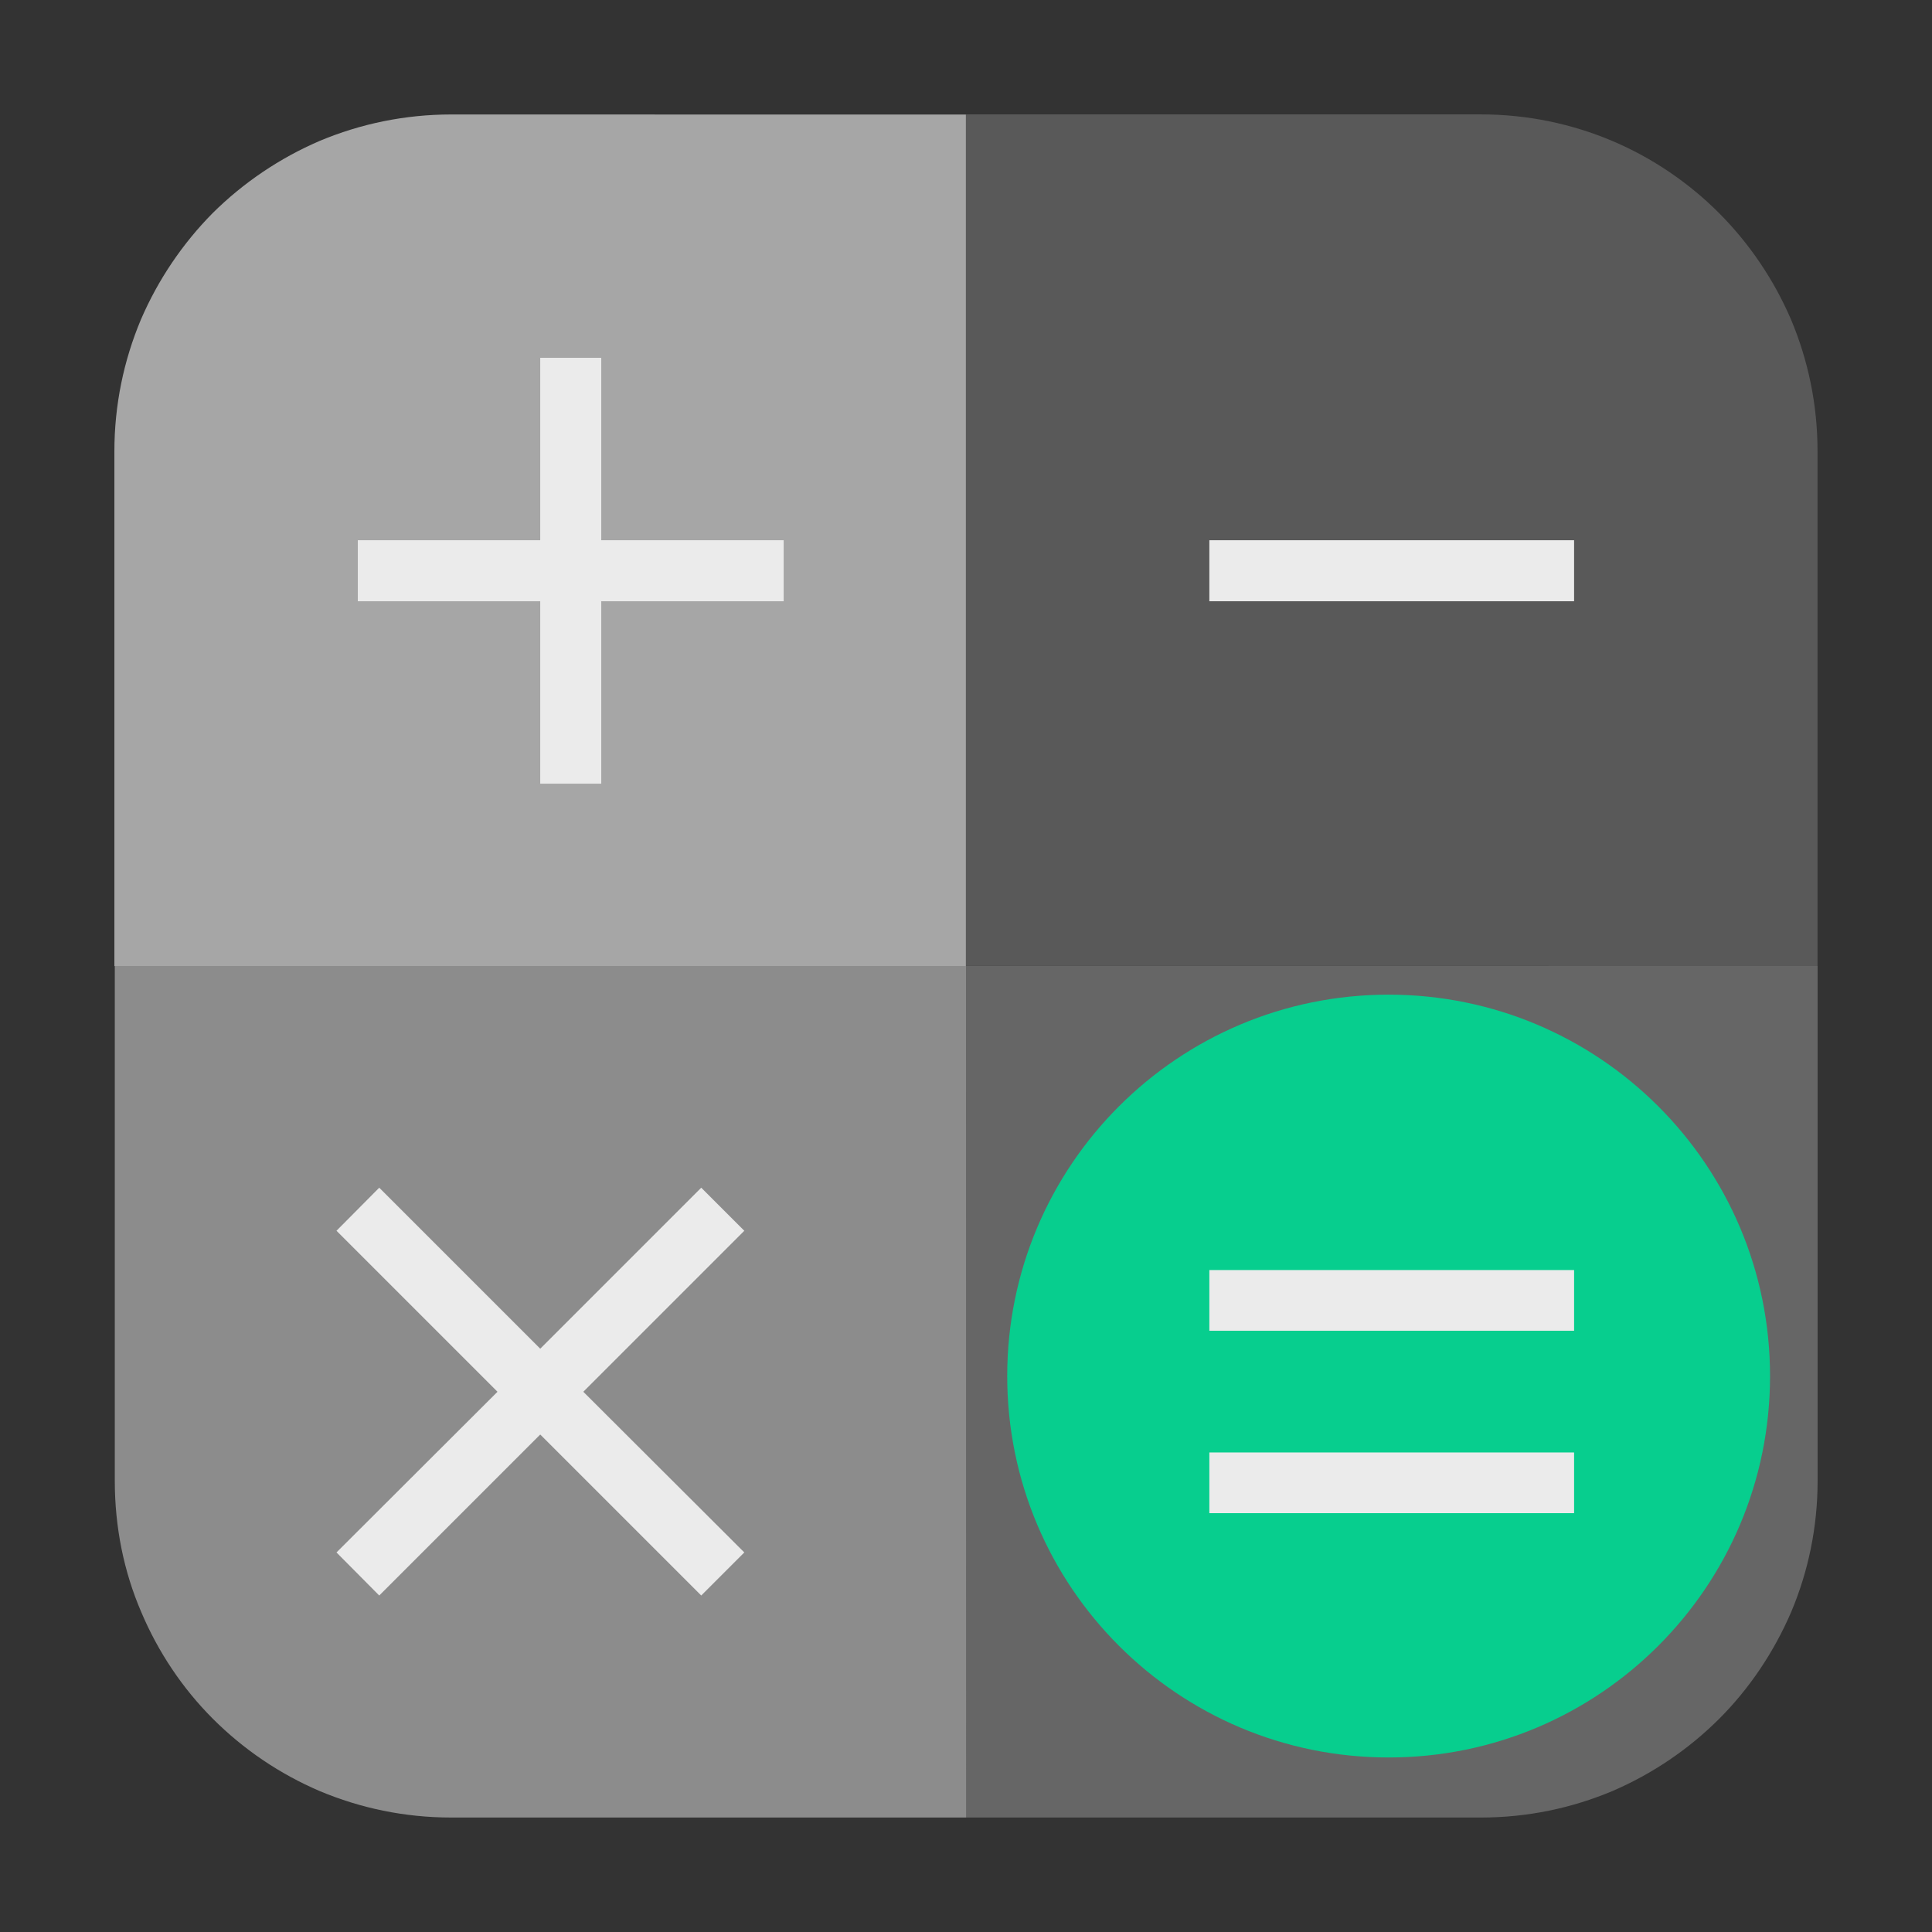 <svg height="24pt" viewBox="0 0 24 24" width="24pt" xmlns="http://www.w3.org/2000/svg" xmlns:xlink="http://www.w3.org/1999/xlink"><rect x="0" y="0" width="24" height="24" fill="#333333" stroke="none"/><clipPath id="a"><path d="m0 0h24v24h-24z"/></clipPath><clipPath id="b"><path d="m0 0h24v24h-24z"/></clipPath><clipPath id="c"><path d="m0 0h24v24h-24z"/></clipPath><clipPath id="d"><path d="m0 0h24v24h-24z"/></clipPath><path d="m22.578 12v-6.395c0-.582-.117-1.129-.328-1.633-.215-.5-.52-.949-.898-1.328-.375-.375-.828-.684-1.328-.895s-1.051-.328-1.629-.328h-6.395v10.578zm0 0" fill="#595959"/><path d="m12 22.578h6.395c.582 0 1.129-.117 1.633-.328.5-.215.949-.52 1.328-.898.375-.375.68-.828.895-1.328.211-.5.328-1.051.328-1.629v-6.395h-10.578zm0 0" fill="#666"/><g clip-path="url(#a)"><path d="m21.988 17.094c0 2.617-2.121 4.738-4.738 4.738s-4.738-2.121-4.738-4.738 2.121-4.738 4.738-4.738 4.738 2.121 4.738 4.738zm0 0" fill="#07ce8e" fill-rule="evenodd"/></g><g clip-path="url(#b)"><path d="m15.023 15.777v.754h4.531v-.754zm0 2.266v.754h4.531v-.754zm0 0" fill="#ebebeb"/></g><path d="m5.605 1.422c-.578 0-1.129.117-1.633.328-.5.215-.949.52-1.328.895-.375.379-.68.828-.895 1.328-.211.504-.328 1.055-.328 1.633v6.395h10.578v-10.578zm0 0" fill="#a6a6a6"/><g clip-path="url(#c)"><path d="m6.711 4.445v2.266h-2.266v.758h2.266v2.266h.758v-2.266h2.266v-.758h-2.266v-2.266zm0 0" fill="#ebebeb"/></g><g clip-path="url(#d)"><path d="m15.023 6.711v.758h4.531v-.758zm0 0" fill="#ebebeb"/></g><path d="m1.426 12v6.395c0 .578.113 1.129.328 1.629.211.5.516.953.891 1.328.379.379.828.684 1.328.898.504.211 1.051.328 1.633.328h6.395v-10.578zm0 0" fill="#8c8c8c"/><path d="m4.711 14.754-.531.535 2 2-2 1.996.531.535 2-2 2 2 .535-.535-2-1.996 2-2-.535-.535-2 2zm0 0" fill="#ebebeb" fill-rule="evenodd"/></svg>